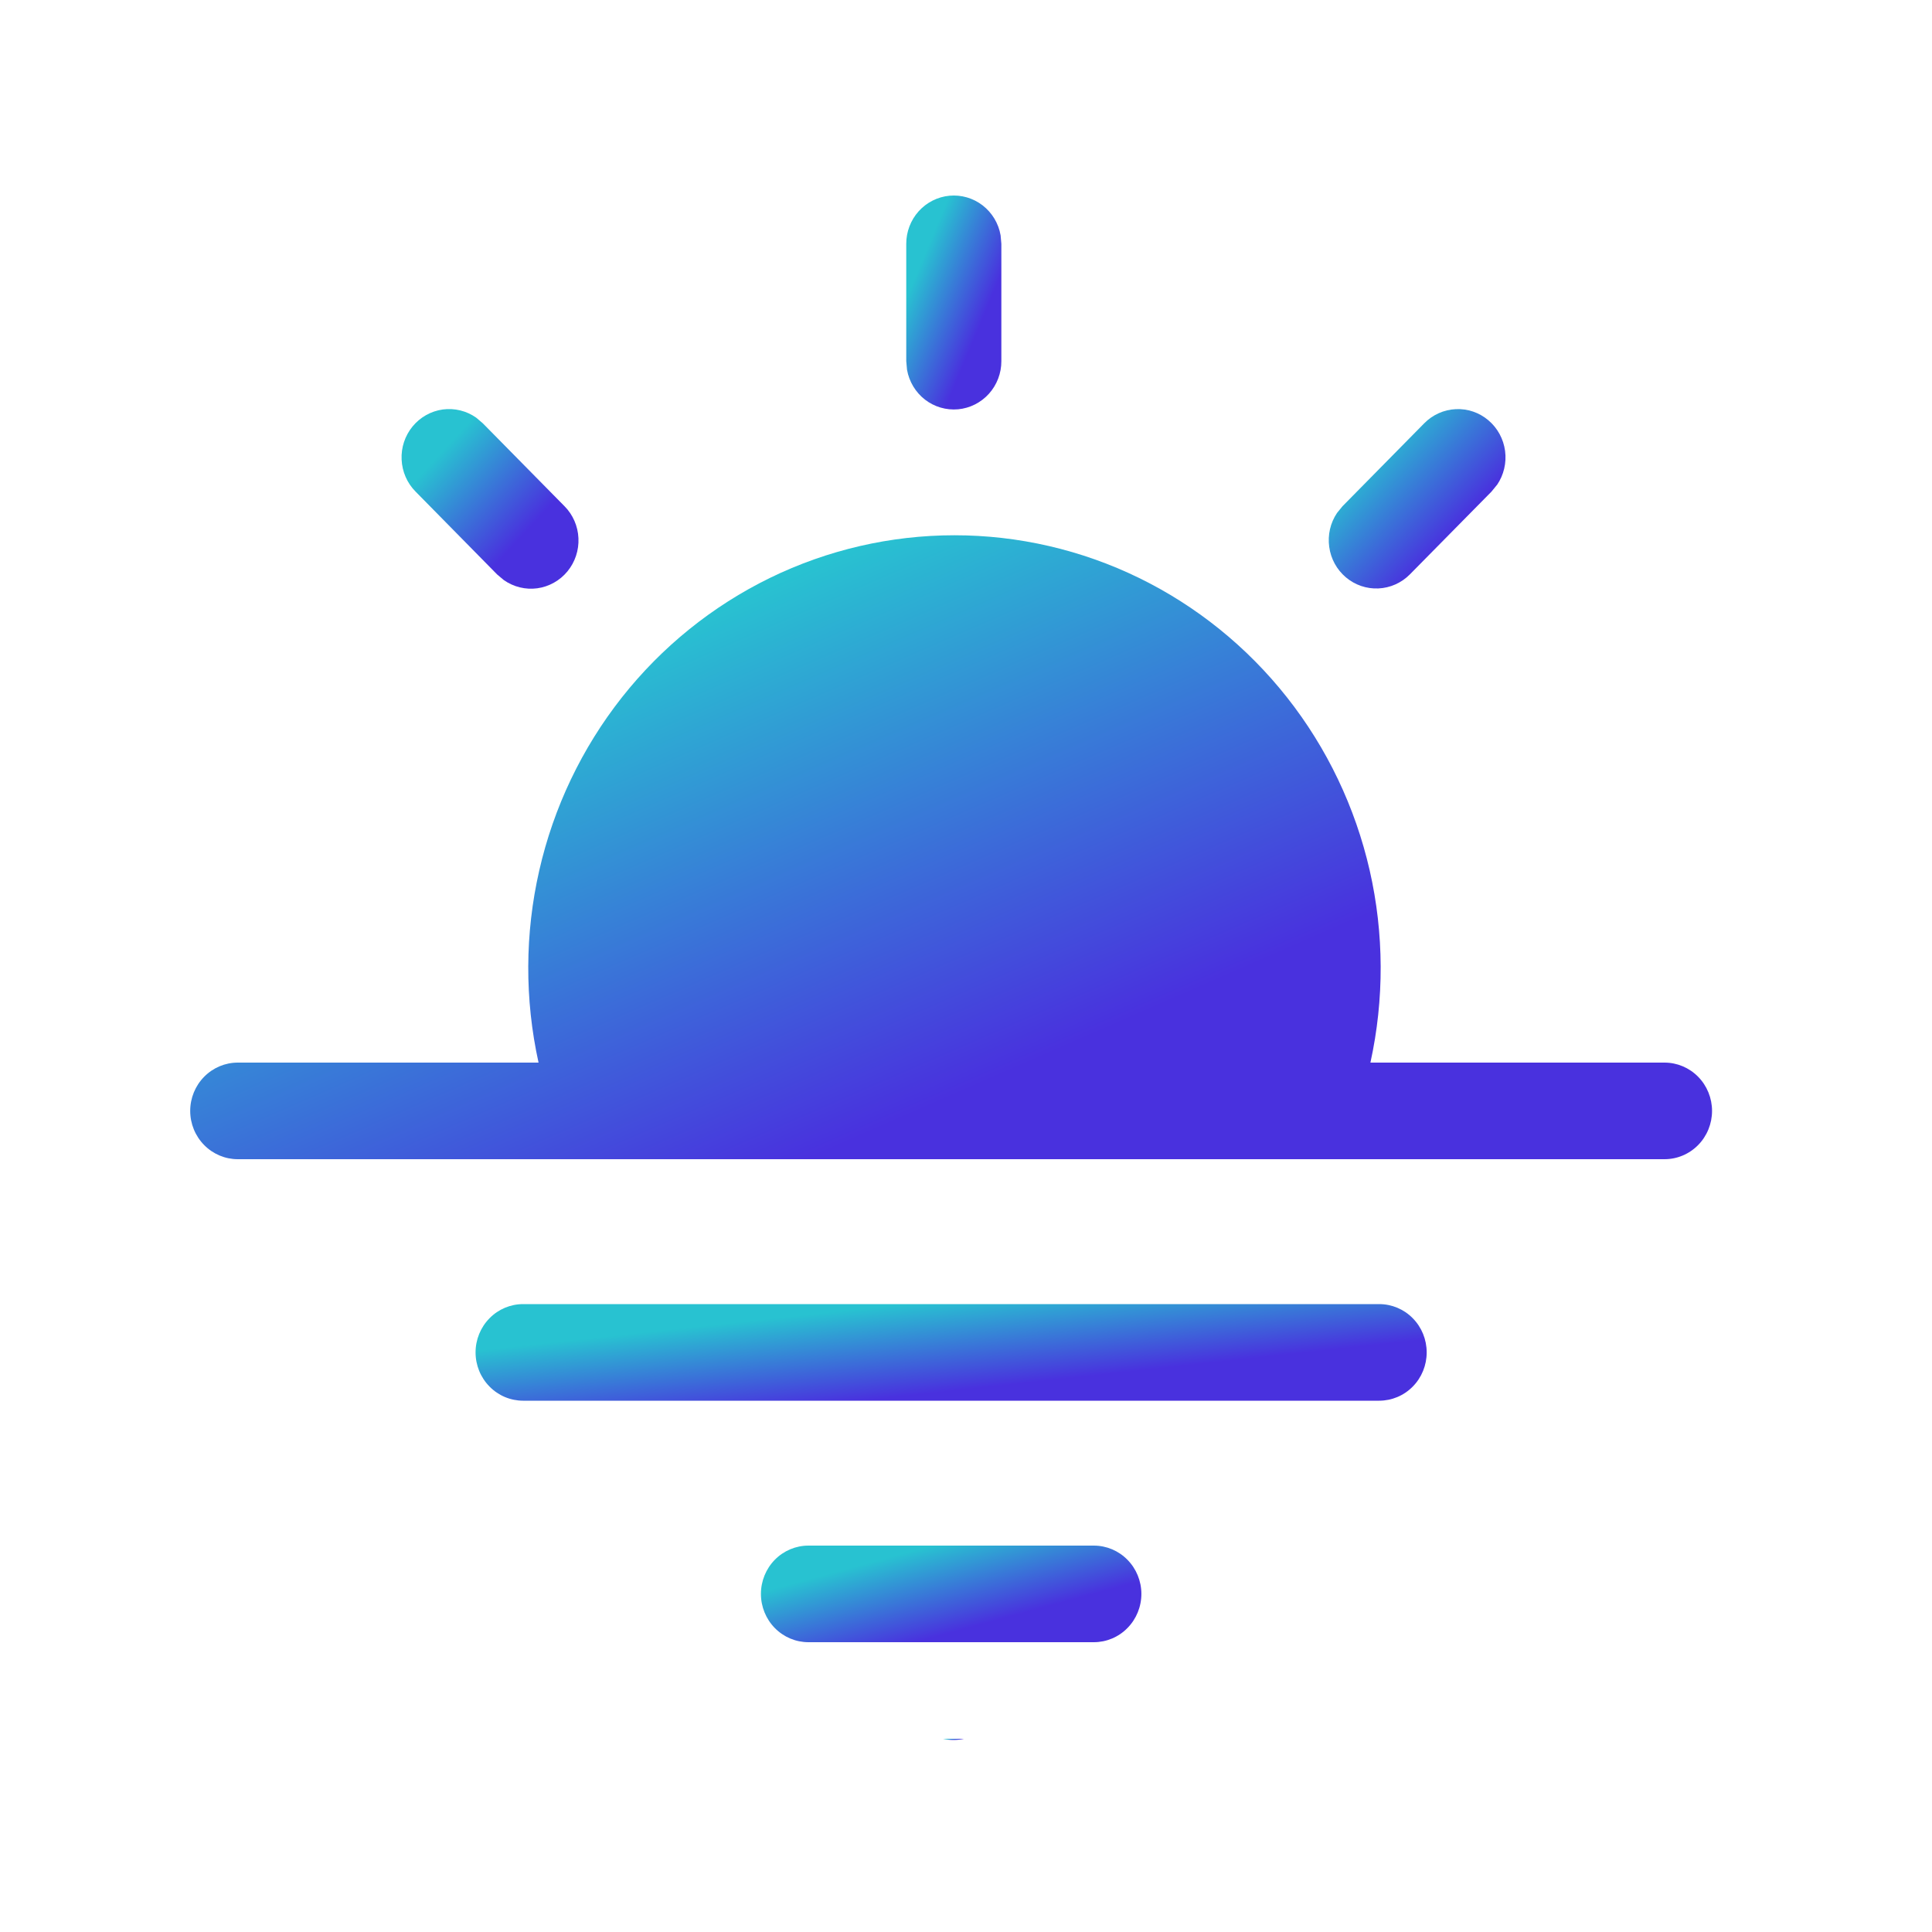 <svg width="40" height="40" viewBox="0 0 40 40" fill="none" xmlns="http://www.w3.org/2000/svg">
<path d="M11.15 22C10.861 20.689 10.866 19.329 11.165 18.021C11.463 16.713 12.048 15.489 12.874 14.441C13.701 13.393 14.749 12.547 15.941 11.965C17.133 11.384 18.439 11.082 19.761 11.082C21.084 11.082 22.389 11.384 23.581 11.965C24.773 12.547 25.821 13.393 26.648 14.441C27.475 15.489 28.059 16.713 28.358 18.021C28.656 19.329 28.661 20.689 28.373 22H34.462C34.723 22 34.973 22.105 35.158 22.293C35.342 22.48 35.446 22.735 35.446 23C35.446 23.265 35.342 23.52 35.158 23.707C34.973 23.895 34.723 24 34.462 24H4.923C4.662 24 4.412 23.895 4.227 23.707C4.042 23.52 3.938 23.265 3.938 23C3.938 22.735 4.042 22.48 4.227 22.293C4.412 22.105 4.662 22 4.923 22H11.15Z" fill="url(#paint0_linear)"/>
<path d="M19.958 36C19.816 36.032 19.668 36.032 19.525 36H19.958Z" fill="url(#paint1_linear)"/>
<path d="M9.996 8.764L9.86 8.648C9.658 8.505 9.41 8.445 9.166 8.478C8.922 8.512 8.7 8.637 8.542 8.829C8.384 9.021 8.303 9.266 8.315 9.515C8.326 9.765 8.429 10.002 8.604 10.178L10.293 11.894L10.431 12.01C10.633 12.152 10.881 12.213 11.124 12.18C11.368 12.146 11.591 12.021 11.749 11.829C11.906 11.637 11.988 11.392 11.976 11.142C11.965 10.893 11.862 10.656 11.687 10.48L9.996 8.764Z" fill="url(#paint2_linear)"/>
<path d="M30.994 10.04C31.134 9.835 31.194 9.583 31.161 9.336C31.128 9.088 31.005 8.862 30.816 8.702C30.627 8.541 30.386 8.459 30.14 8.471C29.894 8.482 29.661 8.587 29.487 8.764L27.796 10.48L27.682 10.62C27.543 10.825 27.486 11.076 27.52 11.322C27.553 11.569 27.676 11.793 27.865 11.953C28.053 12.112 28.293 12.194 28.538 12.183C28.782 12.172 29.014 12.069 29.188 11.894L30.88 10.178L30.994 10.038V10.04Z" fill="url(#paint3_linear)"/>
<path d="M20.716 4.87C20.673 4.624 20.54 4.404 20.344 4.252C20.148 4.101 19.904 4.03 19.659 4.052C19.413 4.075 19.186 4.19 19.02 4.374C18.854 4.559 18.762 4.8 18.763 5.05V7.476L18.779 7.656C18.823 7.902 18.955 8.122 19.151 8.274C19.347 8.425 19.591 8.496 19.837 8.474C20.082 8.451 20.309 8.336 20.475 8.152C20.641 7.967 20.733 7.726 20.732 7.476V5.048L20.716 4.868V4.87Z" fill="url(#paint4_linear)"/>
<path d="M16.738 32C16.477 32 16.227 32.105 16.042 32.293C15.858 32.48 15.754 32.735 15.754 33C15.754 33.265 15.858 33.52 16.042 33.707C16.227 33.895 16.477 34 16.738 34H22.646C22.907 34 23.158 33.895 23.342 33.707C23.527 33.52 23.631 33.265 23.631 33C23.631 32.735 23.527 32.48 23.342 32.293C23.158 32.105 22.907 32 22.646 32H16.738Z" fill="url(#paint5_linear)"/>
<path d="M9.846 28C9.846 27.735 9.95 27.48 10.135 27.293C10.319 27.105 10.57 27 10.831 27H28.554C28.815 27 29.066 27.105 29.25 27.293C29.435 27.48 29.538 27.735 29.538 28C29.538 28.265 29.435 28.52 29.25 28.707C29.066 28.895 28.815 29 28.554 29H10.831C10.57 29 10.319 28.895 10.135 28.707C9.95 28.52 9.846 28.265 9.846 28Z" fill="url(#paint6_linear)"/>
<defs>
<linearGradient id="paint0_linear" x1="9.319" y1="13.418" x2="14.808" y2="25.968" gradientUnits="userSpaceOnUse">
<stop offset="0.102" stop-color="#28C2D1"/>
<stop offset="0.925" stop-color="#4931DE"/>
</linearGradient>
<linearGradient id="paint1_linear" x1="19.599" y1="36.004" x2="19.601" y2="36.032" gradientUnits="userSpaceOnUse">
<stop offset="0.102" stop-color="#28C2D1"/>
<stop offset="0.925" stop-color="#4931DE"/>
</linearGradient>
<linearGradient id="paint2_linear" x1="8.939" y1="9.142" x2="11.085" y2="11.123" gradientUnits="userSpaceOnUse">
<stop offset="0.102" stop-color="#28C2D1"/>
<stop offset="0.925" stop-color="#4931DE"/>
</linearGradient>
<linearGradient id="paint3_linear" x1="28.135" y1="9.141" x2="30.278" y2="11.12" gradientUnits="userSpaceOnUse">
<stop offset="0.102" stop-color="#28C2D1"/>
<stop offset="0.925" stop-color="#4931DE"/>
</linearGradient>
<linearGradient id="paint4_linear" x1="19.099" y1="4.849" x2="20.92" y2="5.608" gradientUnits="userSpaceOnUse">
<stop offset="0.102" stop-color="#28C2D1"/>
<stop offset="0.925" stop-color="#4931DE"/>
</linearGradient>
<linearGradient id="paint5_linear" x1="17.099" y1="32.362" x2="17.683" y2="34.518" gradientUnits="userSpaceOnUse">
<stop offset="0.102" stop-color="#28C2D1"/>
<stop offset="0.925" stop-color="#4931DE"/>
</linearGradient>
<linearGradient id="paint6_linear" x1="13.209" y1="27.362" x2="13.457" y2="29.649" gradientUnits="userSpaceOnUse">
<stop offset="0.102" stop-color="#28C2D1"/>
<stop offset="0.925" stop-color="#4931DE"/>
</linearGradient>
</defs>
</svg>
